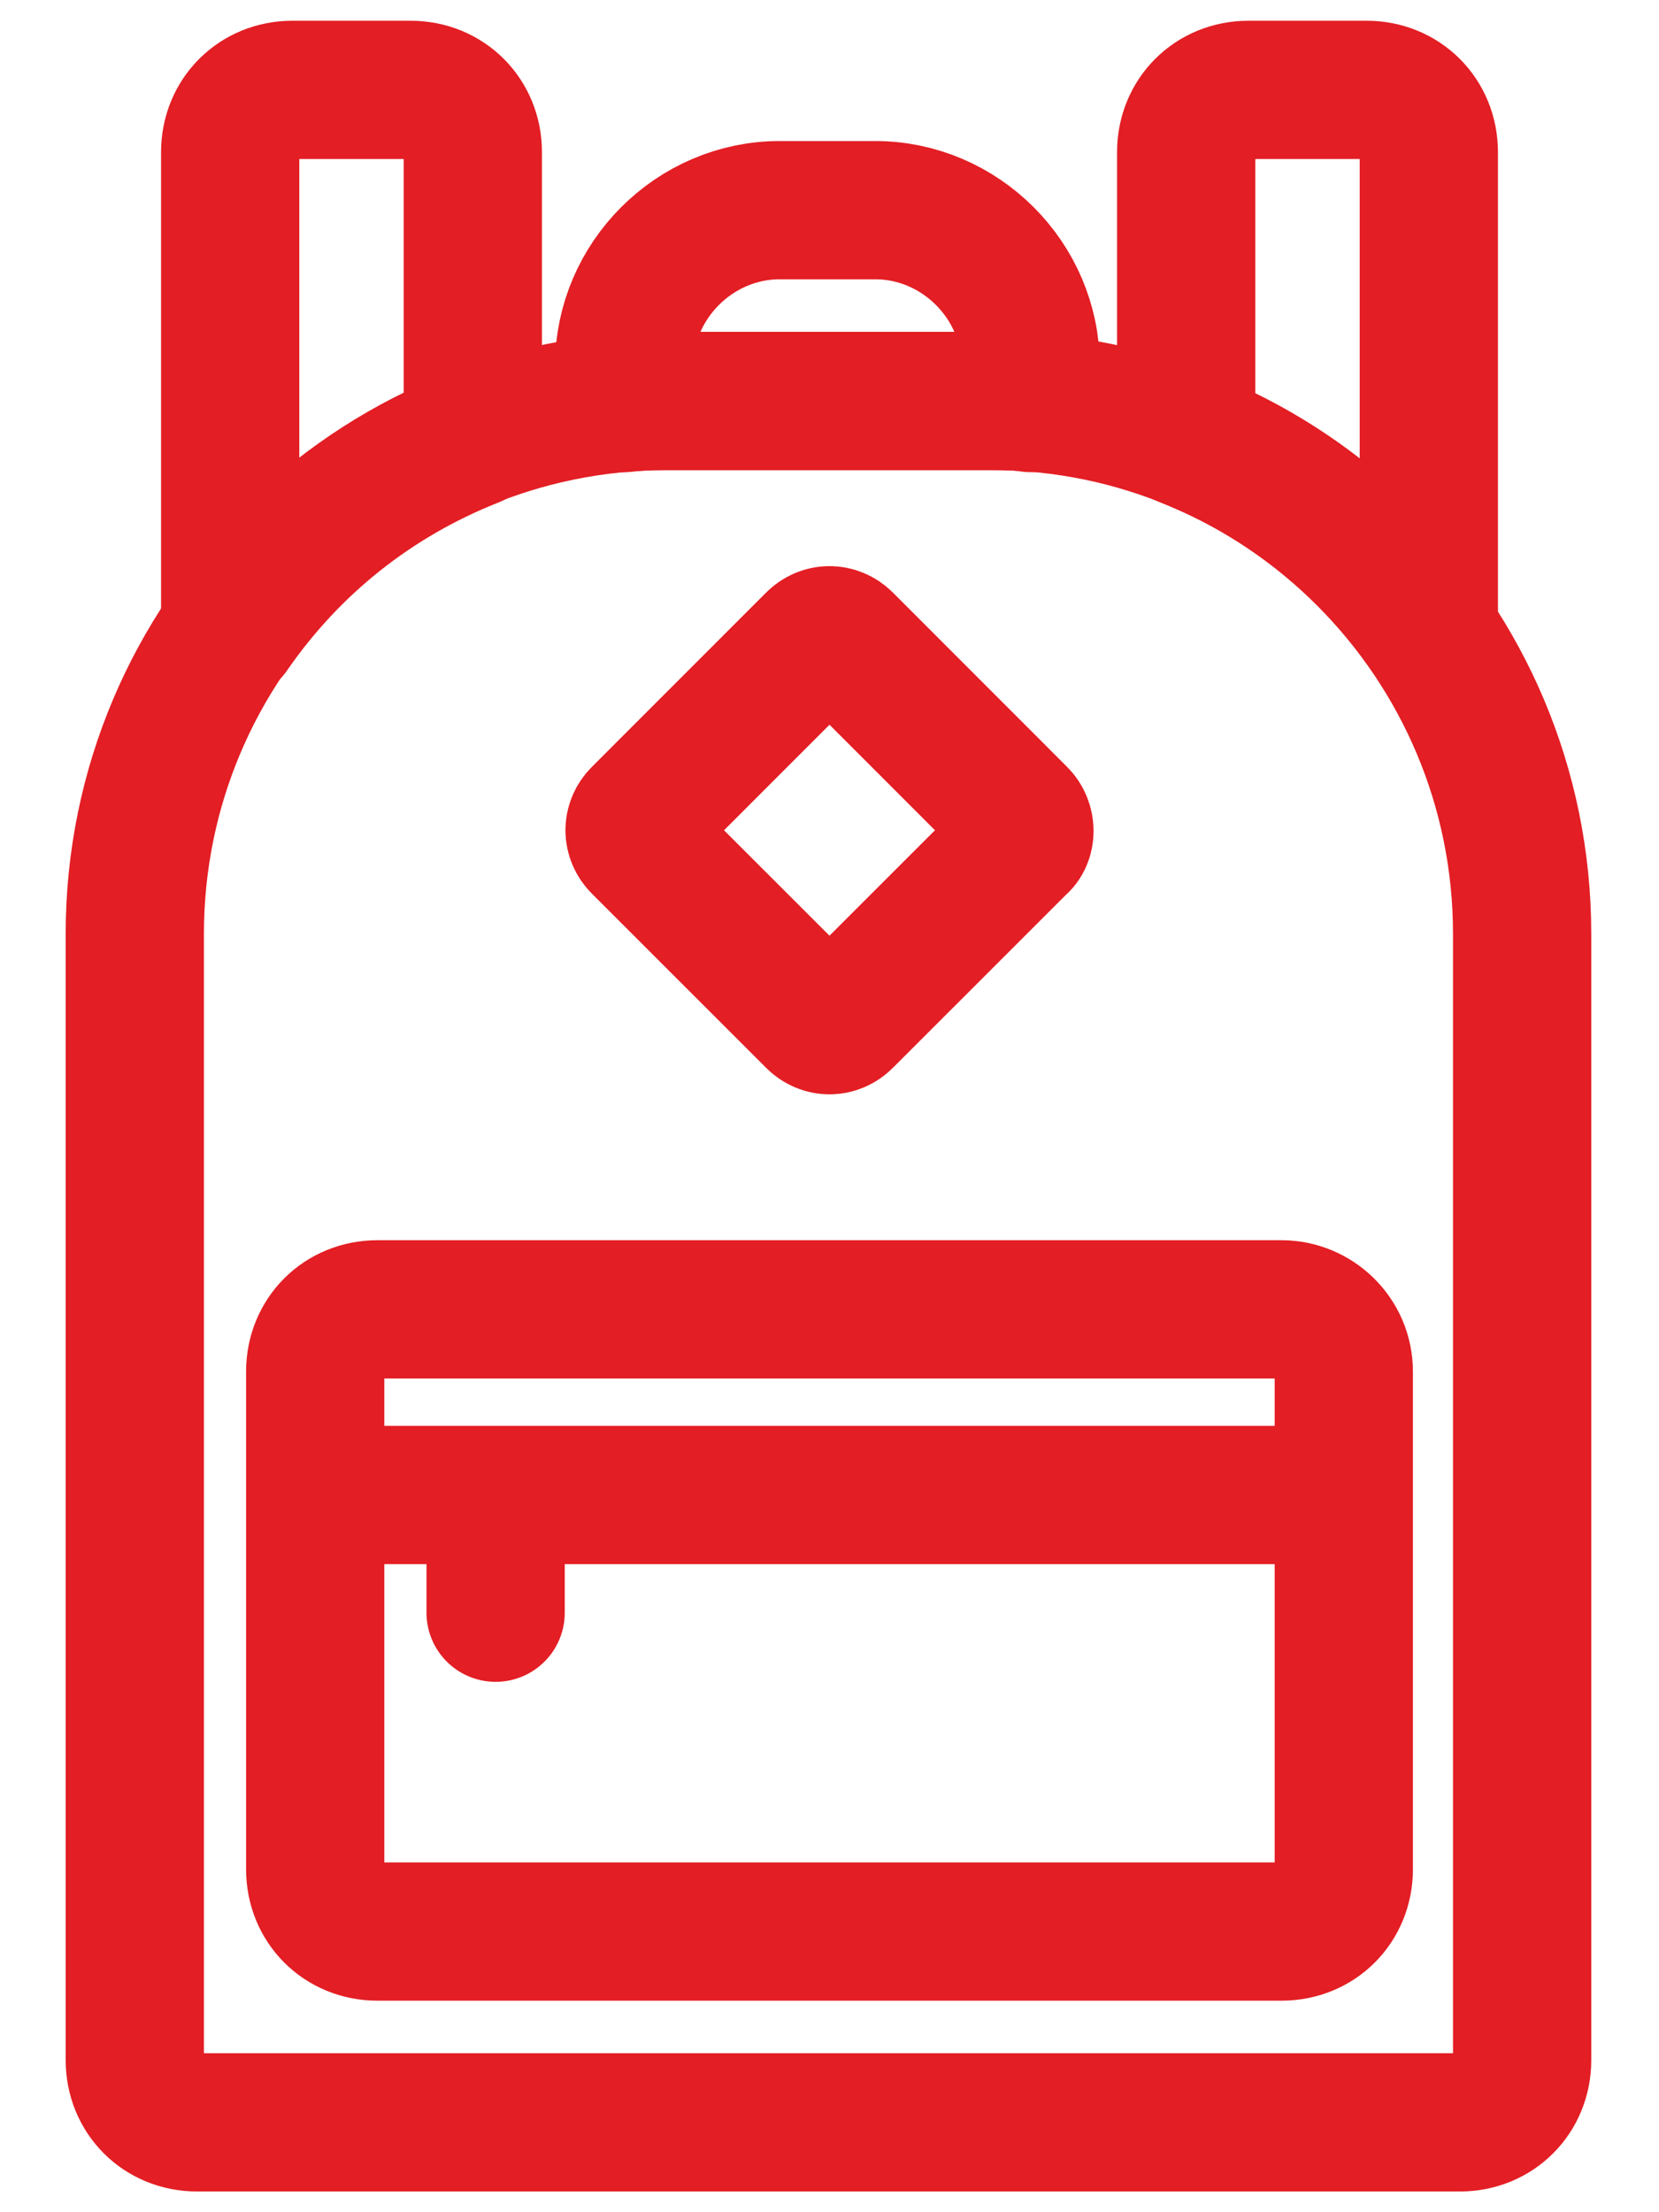 <svg width="24" height="32" viewBox="0 0 24 32" fill="none" xmlns="http://www.w3.org/2000/svg">
<path d="M20.67 9.13V2.2C20.67 1.69 20.28 1.3 19.77 1.3H18.06C17.55 1.3 17.16 1.69 17.16 2.2V6.34C18.6 6.91 19.8 7.87 20.67 9.13Z" stroke="#E31E24" stroke-width="2" stroke-miterlimit="10" stroke-linecap="round" stroke-linejoin="round"/>
<path d="M9.66 5.8H14.31C14.52 5.8 14.73 5.8 14.91 5.83V5.29C14.91 4.06 13.89 3.04 12.66 3.04H11.28C10.05 3.04 9.03 4.06 9.03 5.29V5.83C9.27 5.8 9.48 5.8 9.66 5.8Z" stroke="#E31E24" stroke-width="2" stroke-miterlimit="10" stroke-linecap="round" stroke-linejoin="round"/>
<path d="M6.84 6.34V2.2C6.84 1.69 6.45 1.3 5.94 1.3H4.23C3.72 1.3 3.33 1.69 3.33 2.2V9.13C4.2 7.87 5.4 6.91 6.84 6.34Z" stroke="#E31E24" stroke-width="2" stroke-miterlimit="10" stroke-linecap="round" stroke-linejoin="round"/>
<path d="M14.34 5.8H9.66C5.4 5.8 1.95 9.25 1.95 13.51V29.8C1.95 30.31 2.34 30.7 2.85 30.7H21.12C21.63 30.7 22.02 30.31 22.02 29.8V13.51C22.02 9.25 18.57 5.8 14.34 5.8Z" stroke="#E31E24" stroke-width="2" stroke-miterlimit="10" stroke-linecap="round" stroke-linejoin="round"/>
<path d="M18.54 18.94H5.46C4.95 18.94 4.56 19.33 4.56 19.84V27.04C4.56 27.55 4.95 27.94 5.46 27.94H18.54C19.05 27.94 19.44 27.55 19.44 27.04V19.84C19.44 19.33 19.02 18.94 18.54 18.94Z" stroke="#E31E24" stroke-width="2" stroke-miterlimit="10" stroke-linecap="round" stroke-linejoin="round"/>
<path d="M18.563 21.625H5.438" stroke="#E31E24" stroke-width="2" stroke-miterlimit="10" stroke-linecap="round" stroke-linejoin="round"/>
<path d="M7.17 23.328V21.948" stroke="#E31E24" stroke-width="2" stroke-miterlimit="10" stroke-linecap="round" stroke-linejoin="round"/>
<path d="M14.73 12.22L12.21 14.739C12.09 14.86 11.91 14.86 11.79 14.739L9.27 12.22C9.15 12.1 9.15 11.919 9.27 11.8L11.79 9.279C11.91 9.159 12.09 9.159 12.21 9.279L14.73 11.8C14.85 11.919 14.85 12.13 14.73 12.22Z" stroke="#E31E24" stroke-width="2" stroke-miterlimit="10" stroke-linecap="round" stroke-linejoin="round"/>
</svg>
